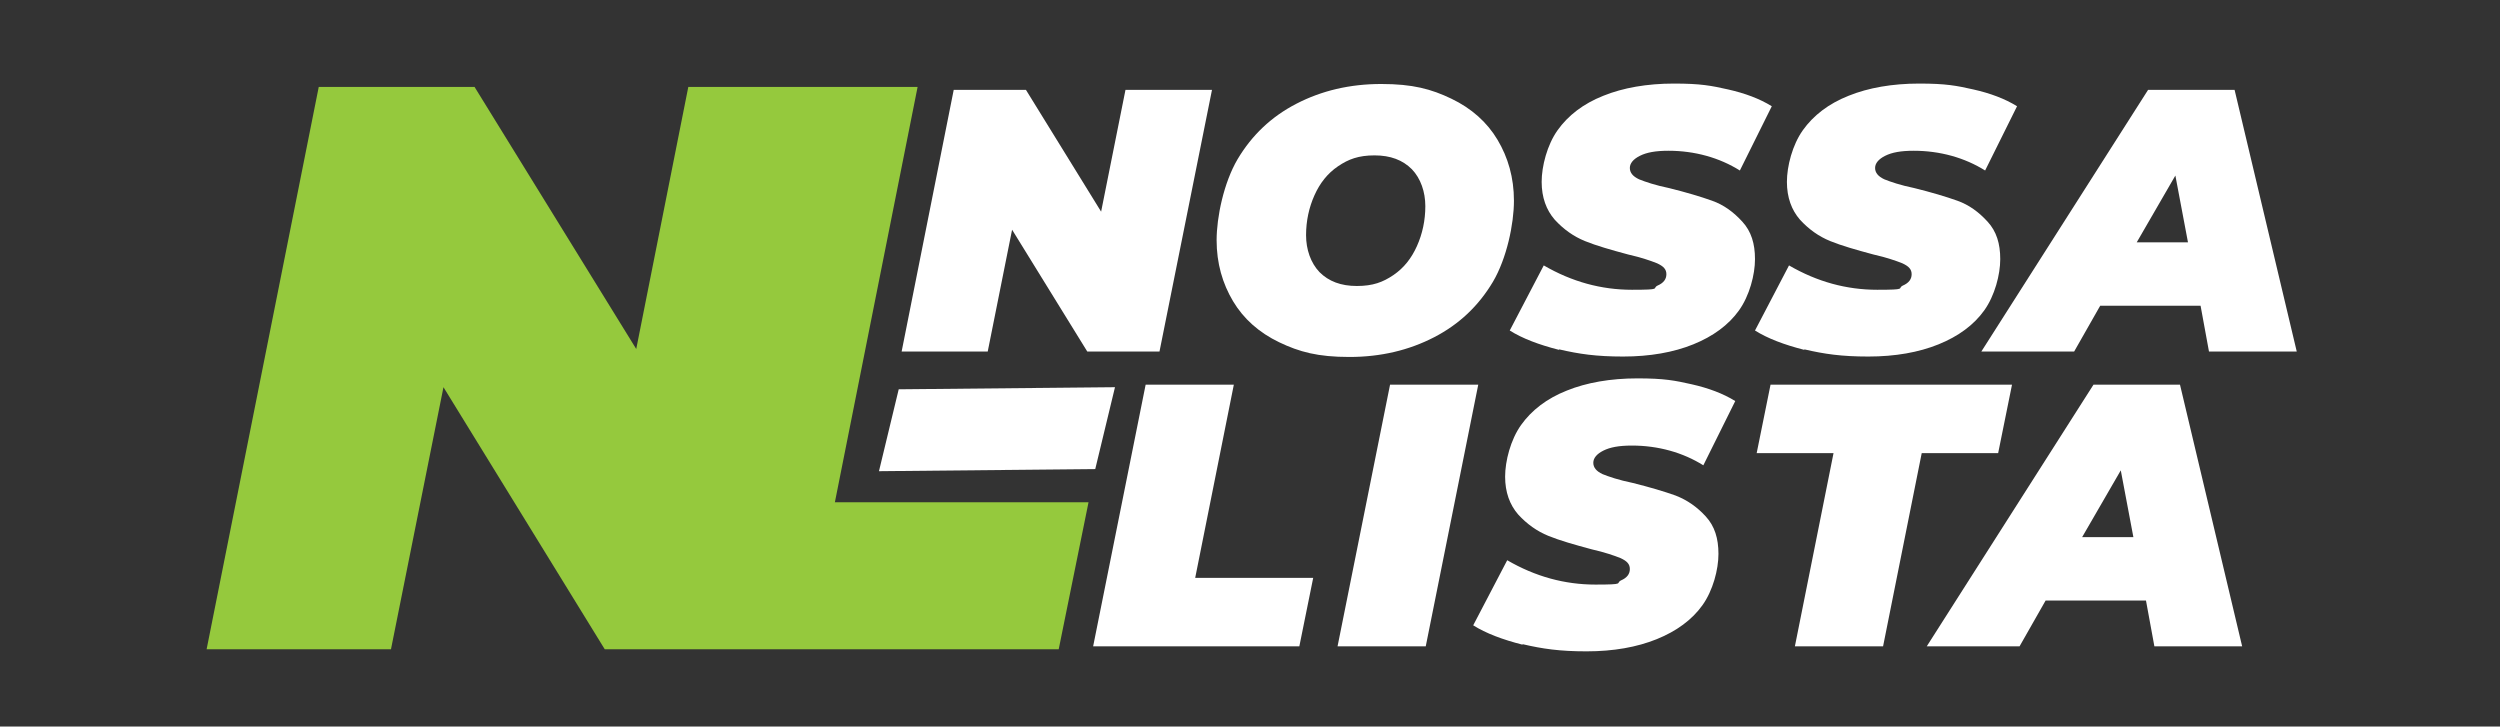 <?xml version="1.0" encoding="UTF-8"?>
<svg id="Layer_1" xmlns="http://www.w3.org/2000/svg" version="1.1" viewBox="0 0 595.3 173">
  <rect x="0" y="0" width="595.3" height="173" fill="#333333" stroke="none"/>
  <!-- Generator: Adobe Illustrator 29.0.1, SVG Export Plug-In . SVG Version: 2.1.0 Build 192)  -->
  <defs>
    <style>
      .st0 {
        fill: #95c93d;
      }

      .st1 {
        fill: #fff;
      }
    </style>
  </defs>
  <g>
    <path class="st1" d="M288.6,21.4l-12.5,62.3h-17.2l-17.9-29-5.8,29h-20.5l12.4-62.3h17.2l17.9,29,5.8-29h20.5Z"/>
    <path class="st1" d="M304.6,81.5c-4.8-2.3-8.5-5.6-11-9.8s-3.9-9-3.9-14.5,1.7-13.7,5-19.3c3.4-5.7,8-10.1,14-13.2,6-3.1,12.7-4.7,20.2-4.7s11.9,1.2,16.7,3.5c4.8,2.3,8.5,5.6,11,9.8s3.9,9,3.9,14.5-1.7,13.7-5,19.3c-3.4,5.7-8,10.1-14,13.2-6,3.1-12.7,4.7-20.2,4.7s-11.9-1.2-16.7-3.5h0ZM331.8,65.5c2.5-1.7,4.3-4,5.6-6.9,1.3-2.9,2-6.1,2-9.5s-1.1-6.6-3.2-8.8c-2.2-2.2-5.1-3.3-8.9-3.3s-6.2.9-8.7,2.6c-2.5,1.7-4.3,4-5.6,6.9s-2,6.1-2,9.5,1.1,6.6,3.2,8.8c2.2,2.2,5.1,3.3,8.9,3.3s6.2-.9,8.7-2.6h0Z"/>
    <path class="st1" d="M371.2,83.3c-4.7-1.2-8.7-2.7-11.7-4.6l8.1-15.5c6.7,3.9,13.7,5.8,21,5.8s4.7-.3,6.1-1c1.4-.6,2.1-1.5,2.1-2.7s-.7-1.9-2.2-2.6c-1.5-.6-3.8-1.4-6.9-2.1-4.1-1.1-7.6-2.1-10.3-3.2s-5.1-2.8-7.2-5.1c-2-2.3-3.1-5.3-3.1-9s1.3-8.8,3.8-12.3,6.1-6.3,10.9-8.2c4.7-1.9,10.4-2.9,16.8-2.9s8.9.5,12.9,1.4,7.5,2.2,10.4,4l-7.6,15.3c-2.4-1.5-5.1-2.7-8-3.5s-5.9-1.2-9-1.2-5.2.4-6.8,1.2-2.4,1.8-2.4,2.9.7,2,2.2,2.7c1.5.6,3.8,1.4,7.2,2.1,4,1,7.4,2,10.2,3s5.1,2.7,7.2,5,3,5.2,3,8.9-1.3,8.7-3.8,12.2c-2.5,3.5-6.2,6.2-10.9,8.1-4.7,1.9-10.3,2.9-16.7,2.9s-10.5-.6-15.2-1.7h0Z"/>
    <path class="st1" d="M429.6,83.3c-4.7-1.2-8.7-2.7-11.7-4.6l8.1-15.5c6.7,3.9,13.7,5.8,21,5.8s4.7-.3,6.1-1c1.4-.6,2.1-1.5,2.1-2.7s-.7-1.9-2.2-2.6c-1.5-.6-3.8-1.4-6.9-2.1-4.1-1.1-7.6-2.1-10.3-3.2s-5.1-2.8-7.2-5.1c-2-2.3-3.1-5.3-3.1-9s1.3-8.8,3.8-12.3,6.1-6.3,10.9-8.2c4.7-1.9,10.4-2.9,16.8-2.9s8.9.5,12.9,1.4,7.5,2.2,10.4,4l-7.6,15.3c-2.4-1.5-5.1-2.7-8-3.5s-5.9-1.2-9-1.2-5.2.4-6.8,1.2-2.4,1.8-2.4,2.9.7,2,2.2,2.7c1.5.6,3.8,1.4,7.2,2.1,4,1,7.4,2,10.2,3s5.1,2.7,7.2,5,3,5.2,3,8.9-1.3,8.7-3.8,12.2c-2.5,3.5-6.2,6.2-10.9,8.1-4.7,1.9-10.3,2.9-16.7,2.9s-10.5-.6-15.2-1.7h0Z"/>
    <path class="st1" d="M523.9,72.8h-23.8l-6.2,10.9h-22.1l39.7-62.3h20.6l14.8,62.3h-20.9l-2-10.9h0ZM521,57.7l-3-15.9-9.2,15.9h12.2Z"/>
  </g>
  <g>
    <path class="st1" d="M272.8,91.6h21l-9.2,46h28.1l-3.3,16.3h-49.1l12.5-62.3Z"/>
    <path class="st1" d="M331,91.6h21l-12.5,62.3h-21l12.5-62.3Z"/>
    <path class="st1" d="M362.5,153.5c-4.7-1.2-8.7-2.7-11.7-4.6l8.1-15.5c6.7,3.9,13.7,5.8,21,5.8s4.7-.3,6.1-1c1.4-.6,2.1-1.5,2.1-2.7s-.7-1.9-2.2-2.6c-1.5-.6-3.8-1.4-6.9-2.1-4.1-1.1-7.6-2.1-10.3-3.2s-5.1-2.8-7.2-5.1c-2-2.3-3.1-5.3-3.1-9s1.3-8.8,3.8-12.3,6.1-6.3,10.9-8.2c4.7-1.9,10.4-2.9,16.8-2.9s8.9.5,12.9,1.4,7.5,2.2,10.4,4l-7.6,15.3c-2.4-1.5-5.1-2.7-8-3.5s-5.9-1.2-9-1.2-5.2.4-6.8,1.2-2.4,1.8-2.4,2.9.7,2,2.2,2.7c1.5.6,3.8,1.4,7.2,2.1,4,1,7.4,2,10.2,3,2.8,1.1,5.1,2.7,7.2,5s3,5.2,3,8.9-1.3,8.7-3.8,12.2c-2.5,3.5-6.2,6.2-10.9,8.1-4.7,1.9-10.3,2.9-16.7,2.9s-10.5-.6-15.2-1.7h0Z"/>
    <path class="st1" d="M436.5,107.9h-18.2l3.3-16.3h57.5l-3.3,16.3h-18.2l-9.2,46h-21l9.2-46Z"/>
    <path class="st1" d="M510.9,143h-23.8l-6.2,10.9h-22.1l39.7-62.3h20.6l14.8,62.3h-20.9l-2-10.9h0ZM508,127.9l-3-15.9-9.2,15.9h12.2Z"/>
  </g>
  <polygon class="st0" points="218.5 20.7 207.9 20.7 173.3 20.7 163.9 20.7 151.5 83.1 113 20.7 75.9 20.7 49.2 154.6 93.1 154.6 105.6 92.2 144 154.6 146.6 154.6 181.1 154.6 252.1 154.6 259.2 119.6 198.8 119.6 218.5 20.7"/>
  <path class="st1" d="M265.5,92.2l-4.7,19.5-51.5.5,4.7-19.5,51.5-.5Z"/>
</svg>